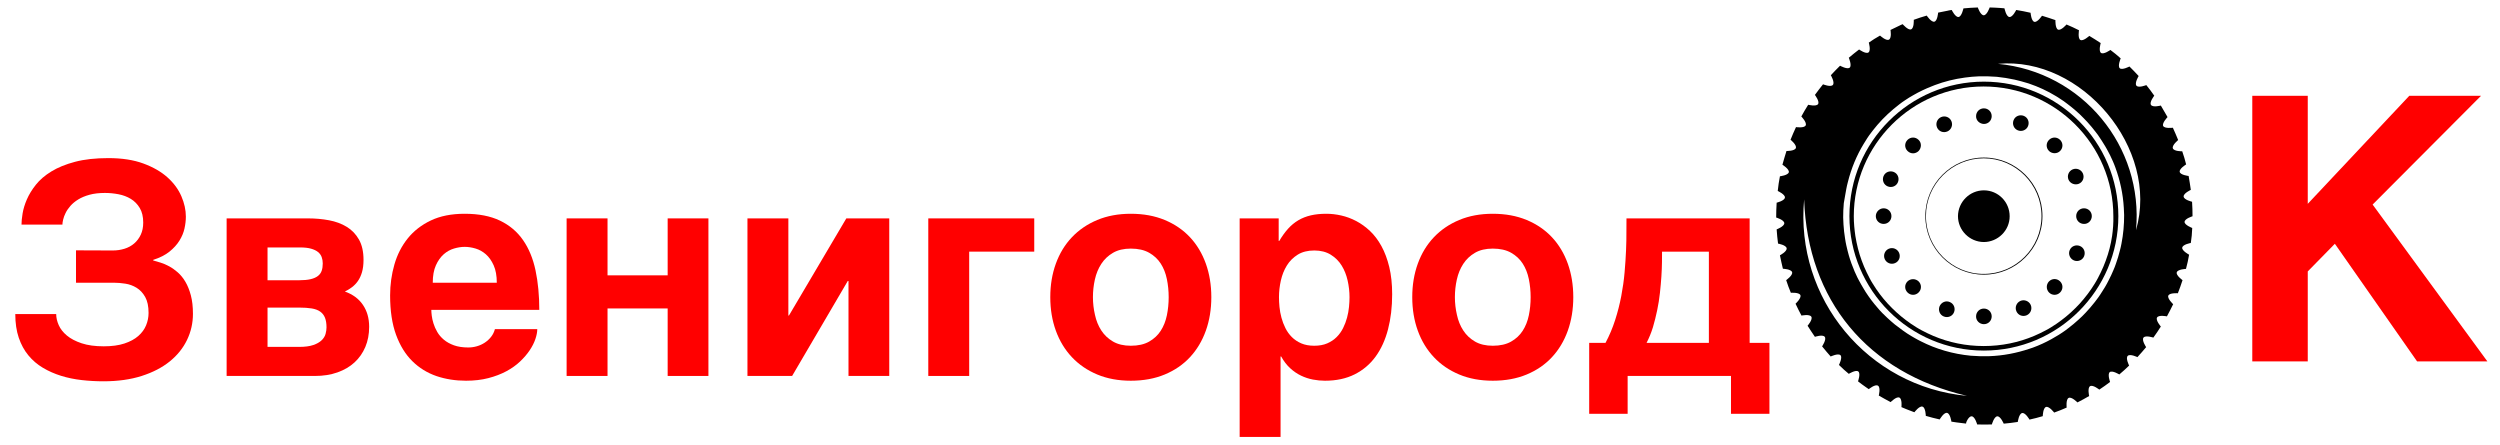 <?xml version="1.0" encoding="UTF-8" standalone="no"?>
<!DOCTYPE svg PUBLIC "-//W3C//DTD SVG 1.1//EN" "http://www.w3.org/Graphics/SVG/1.1/DTD/svg11.dtd">
<!-- Created with Vectornator (http://vectornator.io/) -->
<svg height="100%" stroke-miterlimit="10" style="fill-rule:nonzero;clip-rule:evenodd;stroke-linecap:round;stroke-linejoin:round;" version="1.1" viewBox="0 0 1013.36 180.434" width="100%" xml:space="preserve" xmlns="http://www.w3.org/2000/svg" xmlns:xlink="http://www.w3.org/1999/xlink">
<defs>
<clipPath id="TextBounds">
<rect height="193.734" width="1485.7" x="-765.736" y="36.39"/>
</clipPath>
<clipPath id="TextBounds_2">
<rect height="211.499" width="270.474" x="739.264" y="0.491"/>
</clipPath>
</defs>
<g id="Layer-1">
<g opacity="1">
<g fill="#ff0000" opacity="1" stroke="none">
<path clip-path="url(#TextBounds)" d="M30.807 101.472L45.69 101.531C47.37 101.531 48.962 101.296 50.465 100.828C51.969 100.359 53.278 99.646 54.391 98.689C55.505 97.732 56.393 96.55 57.057 95.144C57.721 93.738 58.053 92.097 58.053 90.222C58.053 87.839 57.585 85.867 56.647 84.304C55.71 82.742 54.499 81.511 53.014 80.613C51.53 79.714 49.87 79.089 48.034 78.738C46.198 78.386 44.362 78.21 42.526 78.21C40.143 78.21 38.063 78.454 36.286 78.943C34.508 79.431 32.985 80.066 31.715 80.847C30.446 81.628 29.391 82.497 28.552 83.454C27.712 84.412 27.057 85.368 26.589 86.326C26.12 87.283 25.788 88.181 25.593 89.021C25.397 89.861 25.299 90.535 25.299 91.042L8.717 91.042C8.717 89.831 8.864 88.328 9.157 86.531C9.45 84.734 10.026 82.839 10.885 80.847C11.745 78.855 12.966 76.863 14.547 74.871C16.13 72.878 18.229 71.081 20.846 69.48C23.464 67.878 26.657 66.579 30.427 65.583C34.196 64.587 38.698 64.089 43.932 64.089C49.44 64.089 54.176 64.822 58.141 66.287C62.106 67.751 65.358 69.626 67.897 71.912C70.436 74.197 72.311 76.746 73.522 79.558C74.733 82.371 75.339 85.124 75.339 87.82C75.339 89.343 75.153 90.945 74.782 92.624C74.411 94.304 73.727 95.945 72.731 97.546C71.735 99.148 70.387 100.632 68.688 101.999C66.989 103.367 64.792 104.48 62.096 105.339L62.096 105.574C62.956 105.808 63.952 106.101 65.085 106.453C66.218 106.804 67.38 107.302 68.571 107.947C69.762 108.591 70.934 109.421 72.087 110.437C73.239 111.453 74.264 112.722 75.163 114.245C76.061 115.769 76.794 117.595 77.36 119.724C77.927 121.853 78.21 124.343 78.21 127.195C78.21 130.945 77.409 134.48 75.807 137.8C74.206 141.12 71.872 144.021 68.805 146.501C65.739 148.982 61.95 150.945 57.438 152.39C52.926 153.835 47.76 154.558 41.94 154.558C38.971 154.558 36.022 154.392 33.093 154.06C30.163 153.728 27.38 153.152 24.743 152.331C22.106 151.511 19.655 150.427 17.389 149.079C15.124 147.732 13.161 146.052 11.501 144.04C9.841 142.029 8.542 139.646 7.604 136.892C6.667 134.138 6.198 130.945 6.198 127.312L22.78 127.312C22.78 128.757 23.122 130.251 23.805 131.794C24.489 133.337 25.593 134.744 27.116 136.013C28.639 137.283 30.631 138.328 33.093 139.148C35.553 139.968 38.542 140.378 42.057 140.378C45.339 140.378 48.132 139.997 50.436 139.236C52.741 138.474 54.616 137.458 56.061 136.189C57.507 134.919 58.561 133.474 59.225 131.853C59.889 130.232 60.221 128.562 60.221 126.843C60.221 124.148 59.762 121.99 58.844 120.369C57.926 118.747 56.764 117.507 55.358 116.648C53.952 115.788 52.428 115.232 50.788 114.978C49.147 114.724 47.604 114.597 46.159 114.597L30.807 114.597L30.807 101.472Z"/>
<path clip-path="url(#TextBounds)" d="M127.663 152.39L91.862 152.39L91.862 88.523L124.909 88.523C127.839 88.523 130.661 88.777 133.376 89.285C136.091 89.792 138.483 90.681 140.553 91.951C142.624 93.22 144.274 94.939 145.505 97.107C146.735 99.275 147.35 102.019 147.35 105.339C147.35 107.253 147.145 108.913 146.735 110.32C146.325 111.726 145.768 112.927 145.065 113.923C144.362 114.919 143.551 115.759 142.633 116.443C141.716 117.126 140.768 117.703 139.792 118.171C142.995 119.304 145.436 121.111 147.116 123.591C148.796 126.072 149.635 129.031 149.635 132.468C149.635 135.476 149.118 138.201 148.083 140.642C147.048 143.083 145.583 145.173 143.688 146.912C141.794 148.65 139.489 149.997 136.774 150.954C134.059 151.912 131.022 152.39 127.663 152.39ZM126.374 125.027C124.928 124.792 123.21 124.675 121.217 124.675L108.444 124.675L108.444 140.613L121.217 140.613C123.6 140.613 125.524 140.359 126.989 139.851C128.454 139.343 129.587 138.699 130.387 137.917C131.188 137.136 131.716 136.277 131.969 135.339C132.223 134.402 132.35 133.523 132.35 132.703C132.35 131.14 132.145 129.841 131.735 128.806C131.325 127.771 130.68 126.941 129.801 126.316C128.923 125.691 127.78 125.261 126.374 125.027ZM128.893 111.843C129.596 111.296 130.094 110.603 130.387 109.763C130.68 108.923 130.827 107.937 130.827 106.804C130.827 105.867 130.68 104.997 130.387 104.197C130.094 103.396 129.596 102.712 128.893 102.146C128.19 101.579 127.253 101.13 126.081 100.798C124.909 100.466 123.444 100.3 121.686 100.3L108.444 100.3L108.444 113.601L121.217 113.601C123.092 113.601 124.655 113.454 125.905 113.162C127.155 112.869 128.151 112.429 128.893 111.843Z"/>
<path clip-path="url(#TextBounds)" d="M176.94 152.449C173.19 151.16 169.919 149.138 167.126 146.384C164.333 143.63 162.135 140.066 160.534 135.691C158.932 131.316 158.132 126.003 158.132 119.753C158.132 115.417 158.708 111.247 159.86 107.244C161.012 103.24 162.809 99.714 165.251 96.667C167.692 93.621 170.817 91.189 174.626 89.372C178.434 87.556 183.014 86.648 188.366 86.648C194.03 86.648 198.796 87.576 202.663 89.431C206.53 91.287 209.645 93.913 212.008 97.312C214.372 100.71 216.061 104.812 217.077 109.617C218.092 114.421 218.6 119.753 218.6 125.613L174.831 125.613C174.831 126.199 174.889 126.98 175.007 127.956C175.124 128.933 175.358 129.988 175.71 131.12C176.061 132.253 176.569 133.396 177.233 134.548C177.897 135.701 178.786 136.745 179.899 137.683C181.012 138.62 182.38 139.382 184.001 139.968C185.622 140.554 187.565 140.847 189.831 140.847C191.003 140.847 192.165 140.681 193.317 140.349C194.469 140.017 195.534 139.529 196.51 138.884C197.487 138.24 198.337 137.458 199.059 136.54C199.782 135.622 200.3 134.578 200.612 133.406L217.78 133.406C217.78 134.578 217.526 135.915 217.018 137.419C216.51 138.923 215.739 140.447 214.704 141.99C213.669 143.533 212.37 145.046 210.807 146.531C209.245 148.015 207.389 149.333 205.241 150.486C203.092 151.638 200.661 152.566 197.946 153.269C195.231 153.972 192.214 154.324 188.893 154.324C184.635 154.324 180.651 153.699 176.94 152.449ZM179.87 103.054C178.581 104.187 177.516 105.691 176.676 107.566C175.837 109.441 175.417 111.785 175.417 114.597L201.374 114.597C201.374 111.785 200.954 109.441 200.114 107.566C199.274 105.691 198.219 104.197 196.95 103.083C195.68 101.97 194.284 101.189 192.76 100.74C191.237 100.29 189.772 100.066 188.366 100.066C186.999 100.066 185.553 100.29 184.03 100.74C182.507 101.189 181.12 101.96 179.87 103.054Z"/>
<path clip-path="url(#TextBounds)" d="M270.632 125.027L246.257 125.027L246.257 152.39L229.675 152.39L229.675 88.523L246.257 88.523L246.257 111.609L270.632 111.609L270.632 88.523L287.155 88.523L287.155 152.39L270.632 152.39L270.632 125.027Z"/>
<path clip-path="url(#TextBounds)" d="M343.932 152.39L343.932 113.894L343.639 113.894L321.081 152.39L302.975 152.39L302.975 88.523L319.557 88.523L319.557 127.898L319.792 127.898L343.053 88.523L360.456 88.523L360.456 152.39L343.932 152.39Z"/>
<path clip-path="url(#TextBounds)" d="M376.276 88.523L419.225 88.523L419.225 101.999L392.858 101.999L392.858 152.39L376.276 152.39L376.276 88.523Z"/>
<path clip-path="url(#TextBounds)" d="M444.772 151.804C440.749 150.124 437.321 147.781 434.489 144.773C431.657 141.765 429.489 138.191 427.985 134.05C426.481 129.91 425.729 125.378 425.729 120.456C425.729 115.535 426.481 111.003 427.985 106.863C429.489 102.722 431.657 99.158 434.489 96.169C437.321 93.181 440.749 90.847 444.772 89.167C448.796 87.488 453.327 86.648 458.366 86.648C463.483 86.648 468.063 87.488 472.106 89.167C476.149 90.847 479.567 93.181 482.36 96.169C485.153 99.158 487.292 102.722 488.776 106.863C490.26 111.003 491.003 115.535 491.003 120.456C491.003 125.378 490.26 129.91 488.776 134.05C487.292 138.191 485.153 141.765 482.36 144.773C479.567 147.781 476.149 150.124 472.106 151.804C468.063 153.484 463.483 154.324 458.366 154.324C453.327 154.324 448.796 153.484 444.772 151.804ZM443.835 127.605C444.342 129.988 445.202 132.107 446.413 133.962C447.624 135.818 449.206 137.312 451.159 138.445C453.112 139.578 455.514 140.144 458.366 140.144C461.335 140.144 463.805 139.587 465.778 138.474C467.751 137.361 469.323 135.896 470.495 134.079C471.667 132.263 472.497 130.173 472.985 127.81C473.473 125.447 473.717 122.995 473.717 120.456C473.717 117.956 473.473 115.515 472.985 113.132C472.497 110.749 471.667 108.65 470.495 106.833C469.323 105.017 467.751 103.552 465.778 102.439C463.805 101.326 461.335 100.769 458.366 100.769C455.514 100.769 453.112 101.335 451.159 102.468C449.206 103.601 447.624 105.095 446.413 106.951C445.202 108.806 444.333 110.915 443.805 113.279C443.278 115.642 443.014 118.035 443.014 120.456C443.014 122.878 443.288 125.261 443.835 127.605Z"/>
<path clip-path="url(#TextBounds)" d="M526.276 89.285C527.8 88.386 529.489 87.722 531.344 87.292C533.2 86.863 535.3 86.648 537.643 86.648C539.596 86.648 541.608 86.882 543.678 87.351C545.749 87.82 547.77 88.572 549.743 89.607C551.716 90.642 553.581 91.99 555.339 93.65C557.096 95.31 558.639 97.351 559.967 99.773C561.296 102.195 562.35 105.017 563.132 108.24C563.913 111.462 564.303 115.144 564.303 119.285C564.303 124.441 563.747 129.167 562.633 133.464C561.52 137.761 559.841 141.453 557.594 144.538C555.348 147.624 552.516 150.027 549.098 151.745C545.68 153.464 541.667 154.324 537.057 154.324C535.456 154.324 533.835 154.167 532.194 153.855C530.553 153.542 528.952 153.015 527.389 152.273C525.827 151.531 524.352 150.525 522.966 149.255C521.579 147.986 520.358 146.394 519.303 144.48L519.069 144.48L519.069 177.117L502.487 177.117L502.487 88.523L518.307 88.523L518.307 97.663L518.542 97.663C519.675 95.749 520.866 94.099 522.116 92.712C523.366 91.326 524.753 90.183 526.276 89.285ZM523.639 136.628C524.694 137.683 525.964 138.533 527.448 139.177C528.932 139.822 530.69 140.144 532.721 140.144C534.753 140.144 536.51 139.822 537.995 139.177C539.479 138.533 540.749 137.683 541.803 136.628C542.858 135.574 543.727 134.363 544.411 132.995C545.094 131.628 545.632 130.212 546.022 128.747C546.413 127.283 546.676 125.837 546.813 124.412C546.95 122.986 547.018 121.667 547.018 120.456C547.018 118.23 546.764 115.984 546.257 113.718C545.749 111.453 544.938 109.421 543.825 107.624C542.712 105.828 541.237 104.363 539.401 103.23C537.565 102.097 535.339 101.531 532.721 101.531C530.065 101.531 527.829 102.097 526.012 103.23C524.196 104.363 522.731 105.828 521.618 107.624C520.505 109.421 519.694 111.453 519.186 113.718C518.678 115.984 518.425 118.23 518.425 120.456C518.425 121.667 518.493 122.986 518.63 124.412C518.766 125.837 519.03 127.283 519.421 128.747C519.811 130.212 520.348 131.628 521.032 132.995C521.716 134.363 522.585 135.574 523.639 136.628Z"/>
<path clip-path="url(#TextBounds)" d="M591.491 151.804C587.467 150.124 584.04 147.781 581.208 144.773C578.376 141.765 576.208 138.191 574.704 134.05C573.2 129.91 572.448 125.378 572.448 120.456C572.448 115.535 573.2 111.003 574.704 106.863C576.208 102.722 578.376 99.158 581.208 96.169C584.04 93.181 587.467 90.847 591.491 89.167C595.514 87.488 600.046 86.648 605.085 86.648C610.202 86.648 614.782 87.488 618.825 89.167C622.868 90.847 626.286 93.181 629.079 96.169C631.872 99.158 634.01 102.722 635.495 106.863C636.979 111.003 637.721 115.535 637.721 120.456C637.721 125.378 636.979 129.91 635.495 134.05C634.01 138.191 631.872 141.765 629.079 144.773C626.286 147.781 622.868 150.124 618.825 151.804C614.782 153.484 610.202 154.324 605.085 154.324C600.046 154.324 595.514 153.484 591.491 151.804ZM590.553 127.605C591.061 129.988 591.921 132.107 593.132 133.962C594.342 135.818 595.925 137.312 597.878 138.445C599.831 139.578 602.233 140.144 605.085 140.144C608.053 140.144 610.524 139.587 612.497 138.474C614.469 137.361 616.042 135.896 617.214 134.079C618.385 132.263 619.216 130.173 619.704 127.81C620.192 125.447 620.436 122.995 620.436 120.456C620.436 117.956 620.192 115.515 619.704 113.132C619.216 110.749 618.385 108.65 617.214 106.833C616.042 105.017 614.469 103.552 612.497 102.439C610.524 101.326 608.053 100.769 605.085 100.769C602.233 100.769 599.831 101.335 597.878 102.468C595.925 103.601 594.342 105.095 593.132 106.951C591.921 108.806 591.051 110.915 590.524 113.279C589.997 115.642 589.733 118.035 589.733 120.456C589.733 122.878 590.007 125.261 590.553 127.605Z"/>
<path clip-path="url(#TextBounds)" d="M701.647 152.39L659.753 152.39L659.753 167.742L644.167 167.742L644.167 138.972L650.788 138.972C652.35 136.042 653.649 132.966 654.684 129.744C655.719 126.521 656.55 123.269 657.175 119.988C657.8 116.706 658.249 113.494 658.522 110.349C658.796 107.204 658.991 104.245 659.108 101.472C659.225 98.699 659.274 96.199 659.255 93.972C659.235 91.746 659.245 89.929 659.284 88.523L709.206 88.523L709.206 138.972L717.233 138.972L717.233 167.742L701.647 167.742L701.647 152.39ZM670.007 132.644C669.303 134.91 668.444 137.019 667.428 138.972L692.682 138.972L692.682 101.999L673.698 101.999C673.698 103.171 673.688 104.617 673.669 106.335C673.649 108.054 673.571 109.958 673.434 112.048C673.298 114.138 673.102 116.355 672.848 118.699C672.594 121.042 672.223 123.386 671.735 125.73C671.247 128.074 670.671 130.378 670.007 132.644Z"/>
</g>
<g opacity="1">
<path d="M799.219 168.754C800.549 168.817 801.435 172.046 801.435 172.046C803.461 172.109 805.423 172.109 807.385 172.046C807.385 172.046 808.272 168.817 809.601 168.754C810.93 168.691 812.197 171.729 812.197 171.729C814.096 171.539 815.995 171.349 817.894 171.033C817.894 171.033 818.337 167.678 819.666 167.425C820.996 167.171 822.642 170.083 822.642 170.083C824.477 169.703 826.25 169.197 828.022 168.691C828.022 168.691 828.086 165.335 829.352 164.956C830.618 164.576 832.643 167.235 832.643 167.235C834.353 166.602 836.062 165.969 837.708 165.209C837.708 165.209 837.328 161.854 838.531 161.284C839.733 160.714 842.076 163.12 842.076 163.12C843.658 162.297 845.241 161.474 846.823 160.524C846.823 160.524 846.064 157.233 847.203 156.536C848.343 155.84 850.938 157.929 850.938 157.929C852.457 156.916 853.913 155.903 855.306 154.827C855.306 154.827 854.167 151.662 855.179 150.839C856.192 150.016 859.041 151.789 859.041 151.789C860.434 150.649 861.7 149.446 863.029 148.18C863.029 148.18 861.51 145.205 862.459 144.255C863.409 143.306 866.384 144.762 866.384 144.762C867.587 143.433 868.79 142.103 869.929 140.71C869.929 140.71 868.03 137.925 868.853 136.849C869.676 135.773 872.841 136.849 872.841 136.849C873.917 135.393 874.93 133.874 875.88 132.354C875.88 132.354 873.664 129.822 874.36 128.683C875.057 127.543 878.349 128.24 878.349 128.24C879.235 126.594 880.058 125.011 880.881 123.302C880.881 123.302 878.412 121.023 878.918 119.82C879.425 118.618 882.78 118.871 882.78 118.871C883.476 117.098 884.109 115.326 884.679 113.553C884.679 113.553 881.957 111.654 882.337 110.388C882.716 109.122 886.072 108.996 886.072 108.996C886.578 107.096 887.021 105.197 887.338 103.235C887.338 103.235 884.362 101.652 884.552 100.386C884.742 99.057 888.034 98.487 888.034 98.487C888.161 97.474 888.287 96.462 888.414 95.449C888.477 94.436 888.54 93.423 888.604 92.41C888.604 92.41 885.438 91.207 885.502 89.941C885.565 88.612 888.73 87.662 888.73 87.662C888.73 85.7 888.667 83.737 888.54 81.775C888.54 81.775 885.249 81.016 885.122 79.686C884.995 78.357 888.034 76.964 888.034 76.964C887.781 75.065 887.464 73.229 887.148 71.33C887.148 71.33 883.793 70.95 883.539 69.684C883.223 68.418 886.135 66.646 886.135 66.646C885.692 64.873 885.185 63.101 884.552 61.328C884.552 61.328 881.197 61.391 880.754 60.125C880.311 58.859 882.906 56.77 882.906 56.77C882.21 55.061 881.514 53.415 880.754 51.769C880.754 51.769 877.462 52.212 876.829 51.073C876.259 49.87 878.602 47.465 878.602 47.465C877.715 45.882 876.829 44.363 875.88 42.78C875.88 42.78 872.651 43.666 871.892 42.527C871.132 41.451 873.221 38.792 873.221 38.792C872.208 37.336 871.132 35.88 869.992 34.487C869.992 34.487 866.891 35.754 866.004 34.741C865.118 33.728 866.891 30.816 866.891 30.816C865.688 29.486 864.422 28.221 863.156 26.954C863.156 26.954 860.18 28.537 859.231 27.651C858.281 26.765 859.611 23.663 859.611 23.663C858.281 22.46 856.889 21.32 855.433 20.244C855.433 20.244 852.711 22.207 851.634 21.447C850.558 20.687 851.508 17.459 851.508 17.459C849.989 16.446 848.469 15.496 846.887 14.547C846.887 14.547 844.418 16.826 843.278 16.193C842.139 15.56 842.709 12.268 842.709 12.268C841.063 11.445 839.354 10.622 837.644 9.926C837.644 9.926 835.492 12.458 834.226 12.015C833.023 11.508 833.15 8.153 833.15 8.153C831.377 7.52 829.542 6.951 827.706 6.381C827.706 6.381 825.87 9.166 824.604 8.85C823.338 8.533 823.085 5.178 823.085 5.178C821.186 4.735 819.223 4.355 817.261 4.039C817.261 4.039 815.805 7.077 814.475 6.887C813.146 6.697 812.513 3.406 812.513 3.406C812.386 3.406 812.323 3.406 812.197 3.342C811.69 3.279 811.12 3.279 810.614 3.216C809.221 3.089 807.829 3.089 806.499 3.026C806.499 3.026 805.423 6.191 804.094 6.191C802.764 6.191 801.688 3.026 801.688 3.026C799.726 3.089 797.763 3.216 795.864 3.406C795.864 3.406 795.168 6.697 793.902 6.887C792.572 7.077 791.117 4.039 791.117 4.039C790.737 4.102 790.294 4.165 789.914 4.229C789.85 4.229 789.787 4.229 789.724 4.292C788.331 4.545 787.002 4.798 785.609 5.115C785.609 5.115 785.356 8.47 784.09 8.786C782.824 9.103 780.988 6.318 780.988 6.318C779.215 6.824 777.443 7.394 775.734 8.027C775.734 8.027 775.924 11.382 774.658 11.888C773.455 12.395 771.239 9.799 771.239 9.799C770.796 9.989 770.29 10.179 769.847 10.432C768.644 11.002 767.504 11.572 766.302 12.141C766.302 12.141 766.871 15.433 765.669 16.066C764.529 16.699 762.06 14.42 762.06 14.42C760.478 15.307 758.958 16.256 757.502 17.269C757.502 17.269 758.452 20.497 757.376 21.257C756.3 22.017 753.578 20.054 753.578 20.054C752.122 21.131 750.792 22.27 749.4 23.409C749.4 23.409 750.729 26.511 749.779 27.398C748.83 28.284 745.855 26.638 745.855 26.638C744.589 27.904 743.322 29.17 742.12 30.499C742.12 30.499 743.829 33.411 742.943 34.424C742.056 35.437 738.955 34.171 738.955 34.171C737.815 35.564 736.739 37.02 735.663 38.476C735.663 38.476 737.688 41.134 736.929 42.211C736.169 43.287 732.941 42.464 732.941 42.464C731.991 43.983 731.042 45.566 730.155 47.212C730.155 47.212 732.498 49.617 731.928 50.82C731.358 52.023 728.003 51.516 728.003 51.516C727.18 53.225 726.484 54.934 725.787 56.644C725.787 56.644 728.383 58.733 727.94 59.999C727.497 61.265 724.142 61.202 724.142 61.202C723.572 63.037 723.002 64.873 722.496 66.772C722.496 66.772 725.344 68.545 725.091 69.811C724.775 71.077 721.483 71.457 721.483 71.457C721.103 73.419 720.787 75.382 720.597 77.407C720.597 77.407 723.635 78.8 723.509 80.066C723.382 81.395 720.153 82.155 720.153 82.155C720.027 84.181 719.964 86.206 719.964 88.169C719.964 88.169 723.192 89.118 723.255 90.448C723.319 91.777 720.153 92.98 720.153 92.98C720.28 94.942 720.47 96.841 720.723 98.74C720.723 98.74 724.015 99.31 724.205 100.639C724.395 101.969 721.483 103.488 721.483 103.488C721.863 105.324 722.242 107.16 722.686 108.932C722.686 108.932 726.041 109.059 726.421 110.325C726.8 111.591 724.015 113.553 724.015 113.553C724.585 115.326 725.218 117.035 725.914 118.681C725.914 118.681 729.269 118.428 729.776 119.63C730.282 120.833 727.813 123.112 727.813 123.112C728.573 124.758 729.396 126.404 730.219 127.923C730.219 127.923 733.51 127.227 734.207 128.366C734.903 129.506 732.688 132.038 732.688 132.038C733.637 133.557 734.65 135.013 735.663 136.532C735.663 136.532 738.828 135.456 739.651 136.532C740.474 137.609 738.575 140.394 738.575 140.394C739.714 141.787 740.854 143.179 742.056 144.509C742.056 144.509 745.095 143.053 746.045 144.002C746.931 144.952 745.412 147.927 745.412 147.927C746.678 149.193 748.007 150.396 749.4 151.535C749.4 151.535 752.248 149.763 753.261 150.586C754.274 151.409 753.135 154.574 753.135 154.574C754.147 155.397 755.224 156.157 756.3 156.916C756.616 157.169 756.996 157.423 757.313 157.612C757.376 157.676 757.439 157.676 757.502 157.739C757.502 157.739 760.098 155.587 761.237 156.346C762.377 157.043 761.554 160.335 761.554 160.335C763.136 161.284 764.719 162.107 766.365 162.993C766.365 162.993 768.707 160.588 769.91 161.157C771.113 161.727 770.733 165.019 770.733 165.019C771.999 165.589 773.328 166.095 774.658 166.602L774.658 166.602C775.101 166.791 775.544 166.918 775.987 167.108C775.987 167.108 778.013 164.386 779.279 164.829C780.545 165.209 780.608 168.564 780.608 168.564C782.444 169.134 784.343 169.577 786.242 170.02C786.242 170.02 787.888 167.108 789.217 167.361C790.547 167.614 790.99 170.906 790.99 170.906C792.319 171.096 793.712 171.349 795.105 171.476C795.611 171.539 796.181 171.603 796.687 171.666C796.814 171.666 796.877 171.666 797.004 171.666C796.624 171.792 797.89 168.627 799.219 168.754ZM809.854 25.878C843.848 22.713 875.373 60.315 865.814 93.296C868.98 59.302 843.975 29.107 809.854 25.878ZM748.387 76.584C748.577 75.635 748.767 74.685 749.02 73.799C750.412 68.228 752.565 63.037 755.413 58.353C755.857 57.593 756.363 56.77 756.869 56.011C757.376 55.251 757.882 54.491 758.452 53.795C758.705 53.415 759.022 53.035 759.275 52.719C759.845 52.023 760.414 51.263 760.984 50.63C763.643 47.528 766.681 44.743 769.91 42.274C770.606 41.704 771.366 41.198 772.126 40.691C773.265 39.932 774.404 39.172 775.607 38.539C776.81 37.843 778.013 37.21 779.215 36.64C780.418 36.07 781.684 35.5 783.014 34.994C783.457 34.804 783.9 34.677 784.28 34.487C788.141 33.032 792.193 32.019 796.434 31.449C798.27 31.196 800.169 31.006 802.131 30.942C804.537 30.879 806.942 30.942 809.411 31.132C811.88 31.386 814.222 31.765 816.564 32.272C818.337 32.652 820.046 33.158 821.755 33.665C821.945 33.728 822.198 33.791 822.388 33.855C826.313 35.184 829.985 36.893 833.403 38.982C833.91 39.299 834.479 39.615 834.986 39.995C835.999 40.628 837.011 41.324 837.961 42.084C839.037 42.907 840.113 43.73 841.189 44.679C842.392 45.692 843.532 46.768 844.608 47.908C845.114 48.414 845.557 48.921 846.064 49.427C846.697 50.123 847.267 50.757 847.836 51.453C848.406 52.149 848.976 52.846 849.545 53.605C849.799 53.985 850.115 54.365 850.368 54.681C850.875 55.441 851.381 56.201 851.888 56.96C852.394 57.72 852.837 58.48 853.344 59.302C853.85 60.125 854.23 60.885 854.673 61.708C854.863 62.088 855.116 62.531 855.306 62.911C855.686 63.734 856.066 64.557 856.446 65.379C856.825 66.203 857.142 67.089 857.458 67.912C859.358 73.103 860.56 78.61 860.877 84.307C860.94 85.257 860.94 86.206 861.003 87.156C861.003 89.055 860.94 91.017 860.75 92.98C860.56 94.942 860.307 96.841 859.927 98.74C859.737 99.69 859.547 100.639 859.294 101.526C858.851 103.362 858.281 105.197 857.648 106.97C857.332 107.856 857.015 108.742 856.635 109.565C856.129 110.831 855.496 112.097 854.863 113.363C853.85 115.452 852.647 117.415 851.381 119.314C850.875 120.074 850.368 120.833 849.799 121.53C849.545 121.909 849.229 122.289 848.976 122.606C847.836 124.062 846.634 125.454 845.431 126.72C844.481 127.733 843.532 128.683 842.519 129.569C841.189 130.772 839.797 131.975 838.341 133.051C837.961 133.304 837.581 133.621 837.265 133.874C835.429 135.203 833.466 136.406 831.504 137.482C829.099 138.811 826.63 139.951 824.034 140.9C823.591 141.09 823.148 141.217 822.705 141.344C817.451 143.116 811.943 144.192 806.183 144.382C803.777 144.445 801.372 144.382 798.903 144.192C791.56 143.496 784.723 141.47 778.519 138.305C777.696 137.862 776.873 137.482 776.05 136.976C775.67 136.722 775.227 136.532 774.848 136.279C773.645 135.583 772.505 134.823 771.366 134C770.226 133.177 769.15 132.354 768.074 131.532C766.998 130.645 765.985 129.759 764.972 128.809C764.339 128.176 763.643 127.543 763.01 126.91C762.377 126.277 761.744 125.581 761.174 124.885C760.288 123.872 759.402 122.796 758.579 121.72C757.756 120.643 756.996 119.504 756.236 118.364C755.983 117.985 755.73 117.605 755.54 117.225C754.844 116.086 754.147 114.883 753.514 113.68C753.324 113.3 753.071 112.857 752.881 112.477C752.501 111.654 752.122 110.831 751.742 110.008C750.856 107.919 750.033 105.704 749.4 103.488C749.02 102.159 748.703 100.829 748.387 99.437C748.197 98.55 748.007 97.601 747.88 96.651C747.564 94.816 747.374 92.916 747.247 91.017C747.184 90.068 747.184 89.118 747.121 88.169C747.121 86.27 747.184 84.307 747.374 82.345C747.754 80.382 748.007 78.483 748.387 76.584ZM731.295 80.826C732.688 121.719 756.933 151.092 797.32 160.461C757.123 156.726 727.56 121.023 731.295 80.826Z" fill="#000000" fill-rule="nonzero" opacity="1" stroke="none"/>
<g opacity="1">
<path d="M804.157 33.095C774.088 33.095 749.653 57.53 749.653 87.599C749.653 117.668 774.088 142.103 804.157 142.103C834.226 142.103 858.661 117.668 858.661 87.599C858.661 57.53 834.226 33.095 804.157 33.095ZM856.129 95.638C855.623 99.12 854.736 102.475 853.534 105.704C853.217 106.527 852.901 107.286 852.584 108.109C851.888 109.692 851.191 111.211 850.368 112.73C849.989 113.49 849.545 114.186 849.102 114.946C847.33 117.858 845.304 120.517 843.025 123.049C840.746 125.518 838.277 127.797 835.555 129.822C834.226 130.835 832.833 131.785 831.377 132.671C830.681 133.114 829.921 133.557 829.162 133.937C827.643 134.76 826.123 135.456 824.541 136.153C818.274 138.811 811.374 140.267 804.094 140.267C796.814 140.267 789.914 138.811 783.647 136.153C782.064 135.456 780.545 134.76 779.026 133.937C778.266 133.557 777.57 133.114 776.81 132.671C775.354 131.785 773.961 130.835 772.632 129.822C769.91 127.797 767.441 125.518 765.162 123.049C762.883 120.58 760.858 117.858 759.085 114.946C758.642 114.25 758.199 113.49 757.819 112.73C756.996 111.211 756.3 109.692 755.603 108.109C755.287 107.35 754.97 106.527 754.654 105.704C753.451 102.475 752.628 99.12 752.058 95.638C751.679 93.043 751.425 90.384 751.425 87.662C751.425 58.669 775.037 35.057 804.03 35.057C833.023 35.057 856.635 58.669 856.635 87.662C856.699 90.321 856.509 92.98 856.129 95.638Z" fill="#000000" fill-rule="nonzero" opacity="1" stroke="none"/>
<path d="M804.157 28.474C771.556 28.474 745.032 54.998 745.032 87.599C745.032 120.2 771.556 146.724 804.157 146.724C836.758 146.724 863.282 120.2 863.282 87.599C863.282 54.998 836.758 28.474 804.157 28.474ZM804.157 145.522C772.252 145.522 746.298 119.567 746.298 87.662C746.298 55.757 772.252 29.803 804.157 29.803C836.062 29.803 862.016 55.757 862.016 87.662C862.016 119.567 836.062 145.522 804.157 145.522Z" fill="#000000" fill-rule="nonzero" opacity="1" stroke="none"/>
<path d="M827.896 87.599C827.896 74.495 817.261 63.86 804.157 63.86C791.053 63.86 780.418 74.495 780.418 87.599C780.418 100.703 791.053 111.338 804.157 111.338C817.197 111.338 827.896 100.703 827.896 87.599ZM780.671 87.599C780.671 74.685 791.18 64.177 804.094 64.177C817.008 64.177 827.516 74.685 827.516 87.599C827.516 100.513 817.008 111.021 804.094 111.021C791.243 111.085 780.671 100.513 780.671 87.599Z" fill="#000000" fill-rule="nonzero" opacity="1" stroke="none"/>
<path d="M804.157 77.154C798.396 77.154 793.712 81.838 793.649 87.599C793.649 93.36 798.333 98.044 804.094 98.107C809.854 98.107 814.602 93.423 814.602 87.662C814.602 81.838 809.918 77.154 804.157 77.154Z" fill="#000000" fill-rule="nonzero" opacity="1" stroke="none"/>
<path d="M804.157 50.25C805.929 50.25 807.322 48.857 807.322 47.085C807.322 45.312 805.929 43.92 804.157 43.92C802.385 43.92 800.992 45.312 800.992 47.085C800.929 48.794 802.385 50.187 804.157 50.25Z" fill="#000000" fill-rule="nonzero" opacity="1" stroke="none"/>
<path d="M804.157 131.405C805.929 131.405 807.322 130.012 807.322 128.24C807.322 126.467 805.929 125.075 804.157 125.075C802.385 125.075 800.992 126.467 800.992 128.24C800.929 129.949 802.385 131.405 804.157 131.405Z" fill="#000000" fill-rule="nonzero" opacity="1" stroke="none"/>
<path d="M847.9 87.599C847.9 85.826 846.507 84.434 844.734 84.434C842.962 84.434 841.569 85.826 841.569 87.599C841.569 89.371 842.962 90.764 844.734 90.764C846.444 90.828 847.9 89.371 847.9 87.599Z" fill="#000000" fill-rule="nonzero" opacity="1" stroke="none"/>
<path d="M760.351 87.599C760.351 89.371 761.744 90.764 763.516 90.764C765.289 90.764 766.681 89.371 766.681 87.599C766.681 85.826 765.289 84.434 763.516 84.434C761.807 84.434 760.351 85.89 760.351 87.599Z" fill="#000000" fill-rule="nonzero" opacity="1" stroke="none"/>
<path d="M835.049 61.202C836.315 59.935 836.315 57.973 835.049 56.707C833.783 55.441 831.821 55.441 830.554 56.707C829.288 57.973 829.288 59.935 830.554 61.202C831.821 62.404 833.846 62.404 835.049 61.202Z" fill="#000000" fill-rule="nonzero" opacity="1" stroke="none"/>
<path d="M773.202 114.06C771.936 115.326 771.936 117.288 773.202 118.554C774.468 119.82 776.43 119.82 777.696 118.554C778.962 117.288 778.962 115.326 777.696 114.06C776.43 112.857 774.468 112.857 773.202 114.06Z" fill="#000000" fill-rule="nonzero" opacity="1" stroke="none"/>
<path d="M830.554 118.554C831.821 119.82 833.783 119.82 835.049 118.554C836.315 117.288 836.315 115.326 835.049 114.06C833.783 112.794 831.821 112.794 830.554 114.06C829.352 115.326 829.352 117.288 830.554 118.554Z" fill="#000000" fill-rule="nonzero" opacity="1" stroke="none"/>
<path d="M777.696 56.707C776.43 55.441 774.468 55.441 773.202 56.707C771.936 57.973 771.936 59.935 773.202 61.202C774.468 62.468 776.43 62.468 777.696 61.202C778.899 59.935 778.962 57.91 777.696 56.707Z" fill="#000000" fill-rule="nonzero" opacity="1" stroke="none"/>
<path d="M822.072 51.073C822.705 49.427 821.945 47.591 820.299 46.958C818.653 46.325 816.818 47.085 816.185 48.731C815.552 50.377 816.311 52.212 817.957 52.846C819.54 53.478 821.439 52.719 822.072 51.073Z" fill="#000000" fill-rule="nonzero" opacity="1" stroke="none"/>
<path d="M786.179 124.188C785.546 125.834 786.305 127.67 787.951 128.303C789.597 128.936 791.433 128.176 792.066 126.531C792.699 124.885 791.939 123.049 790.294 122.416C788.711 121.72 786.875 122.542 786.179 124.188Z" fill="#000000" fill-rule="nonzero" opacity="1" stroke="none"/>
<path d="M840.683 105.577C842.329 106.21 844.165 105.451 844.798 103.805C845.431 102.159 844.671 100.323 843.025 99.69C841.379 99.057 839.544 99.817 838.911 101.462C838.277 103.045 839.037 104.881 840.683 105.577Z" fill="#000000" fill-rule="nonzero" opacity="1" stroke="none"/>
<path d="M765.225 75.571C766.871 76.204 768.707 75.445 769.34 73.799C769.973 72.153 769.214 70.317 767.568 69.684C765.922 69.051 764.086 69.811 763.453 71.457C762.82 73.103 763.58 74.938 765.225 75.571Z" fill="#000000" fill-rule="nonzero" opacity="1" stroke="none"/>
<path d="M842.645 74.495C844.291 73.799 844.988 71.963 844.291 70.317C843.595 68.735 841.759 67.975 840.113 68.671C838.531 69.368 837.771 71.203 838.467 72.849C839.164 74.432 841.063 75.128 842.645 74.495Z" fill="#000000" fill-rule="nonzero" opacity="1" stroke="none"/>
<path d="M768.137 106.653C769.783 105.957 770.48 104.121 769.783 102.475C769.087 100.893 767.251 100.133 765.605 100.829C764.023 101.526 763.263 103.362 763.959 105.007C764.656 106.59 766.492 107.35 768.137 106.653Z" fill="#000000" fill-rule="nonzero" opacity="1" stroke="none"/>
<path d="M818.97 121.973C817.387 122.669 816.628 124.505 817.324 126.151C818.02 127.797 819.856 128.493 821.502 127.797C823.085 127.1 823.844 125.264 823.148 123.619C822.452 122.036 820.553 121.276 818.97 121.973Z" fill="#000000" fill-rule="nonzero" opacity="1" stroke="none"/>
<path d="M786.812 47.465C785.229 48.161 784.47 49.997 785.166 51.643C785.862 53.289 787.698 53.985 789.344 53.289C790.927 52.592 791.686 50.757 790.99 49.111C790.294 47.465 788.394 46.768 786.812 47.465Z" fill="#000000" fill-rule="nonzero" opacity="1" stroke="none"/>
</g>
</g>
<path clip-path="url(#TextBounds_2)" d="M1008.24 146.491L979.748 146.491L946.422 98.811L935.436 110.017L935.436 146.491L912.951 146.491L912.951 38.825L935.436 38.825L935.436 82.624L976.598 38.825L1005.68 38.825L961.73 82.917L1008.24 146.491Z" fill="#ff0000" opacity="1" stroke="none"/>
</g>
</g>
</svg>
